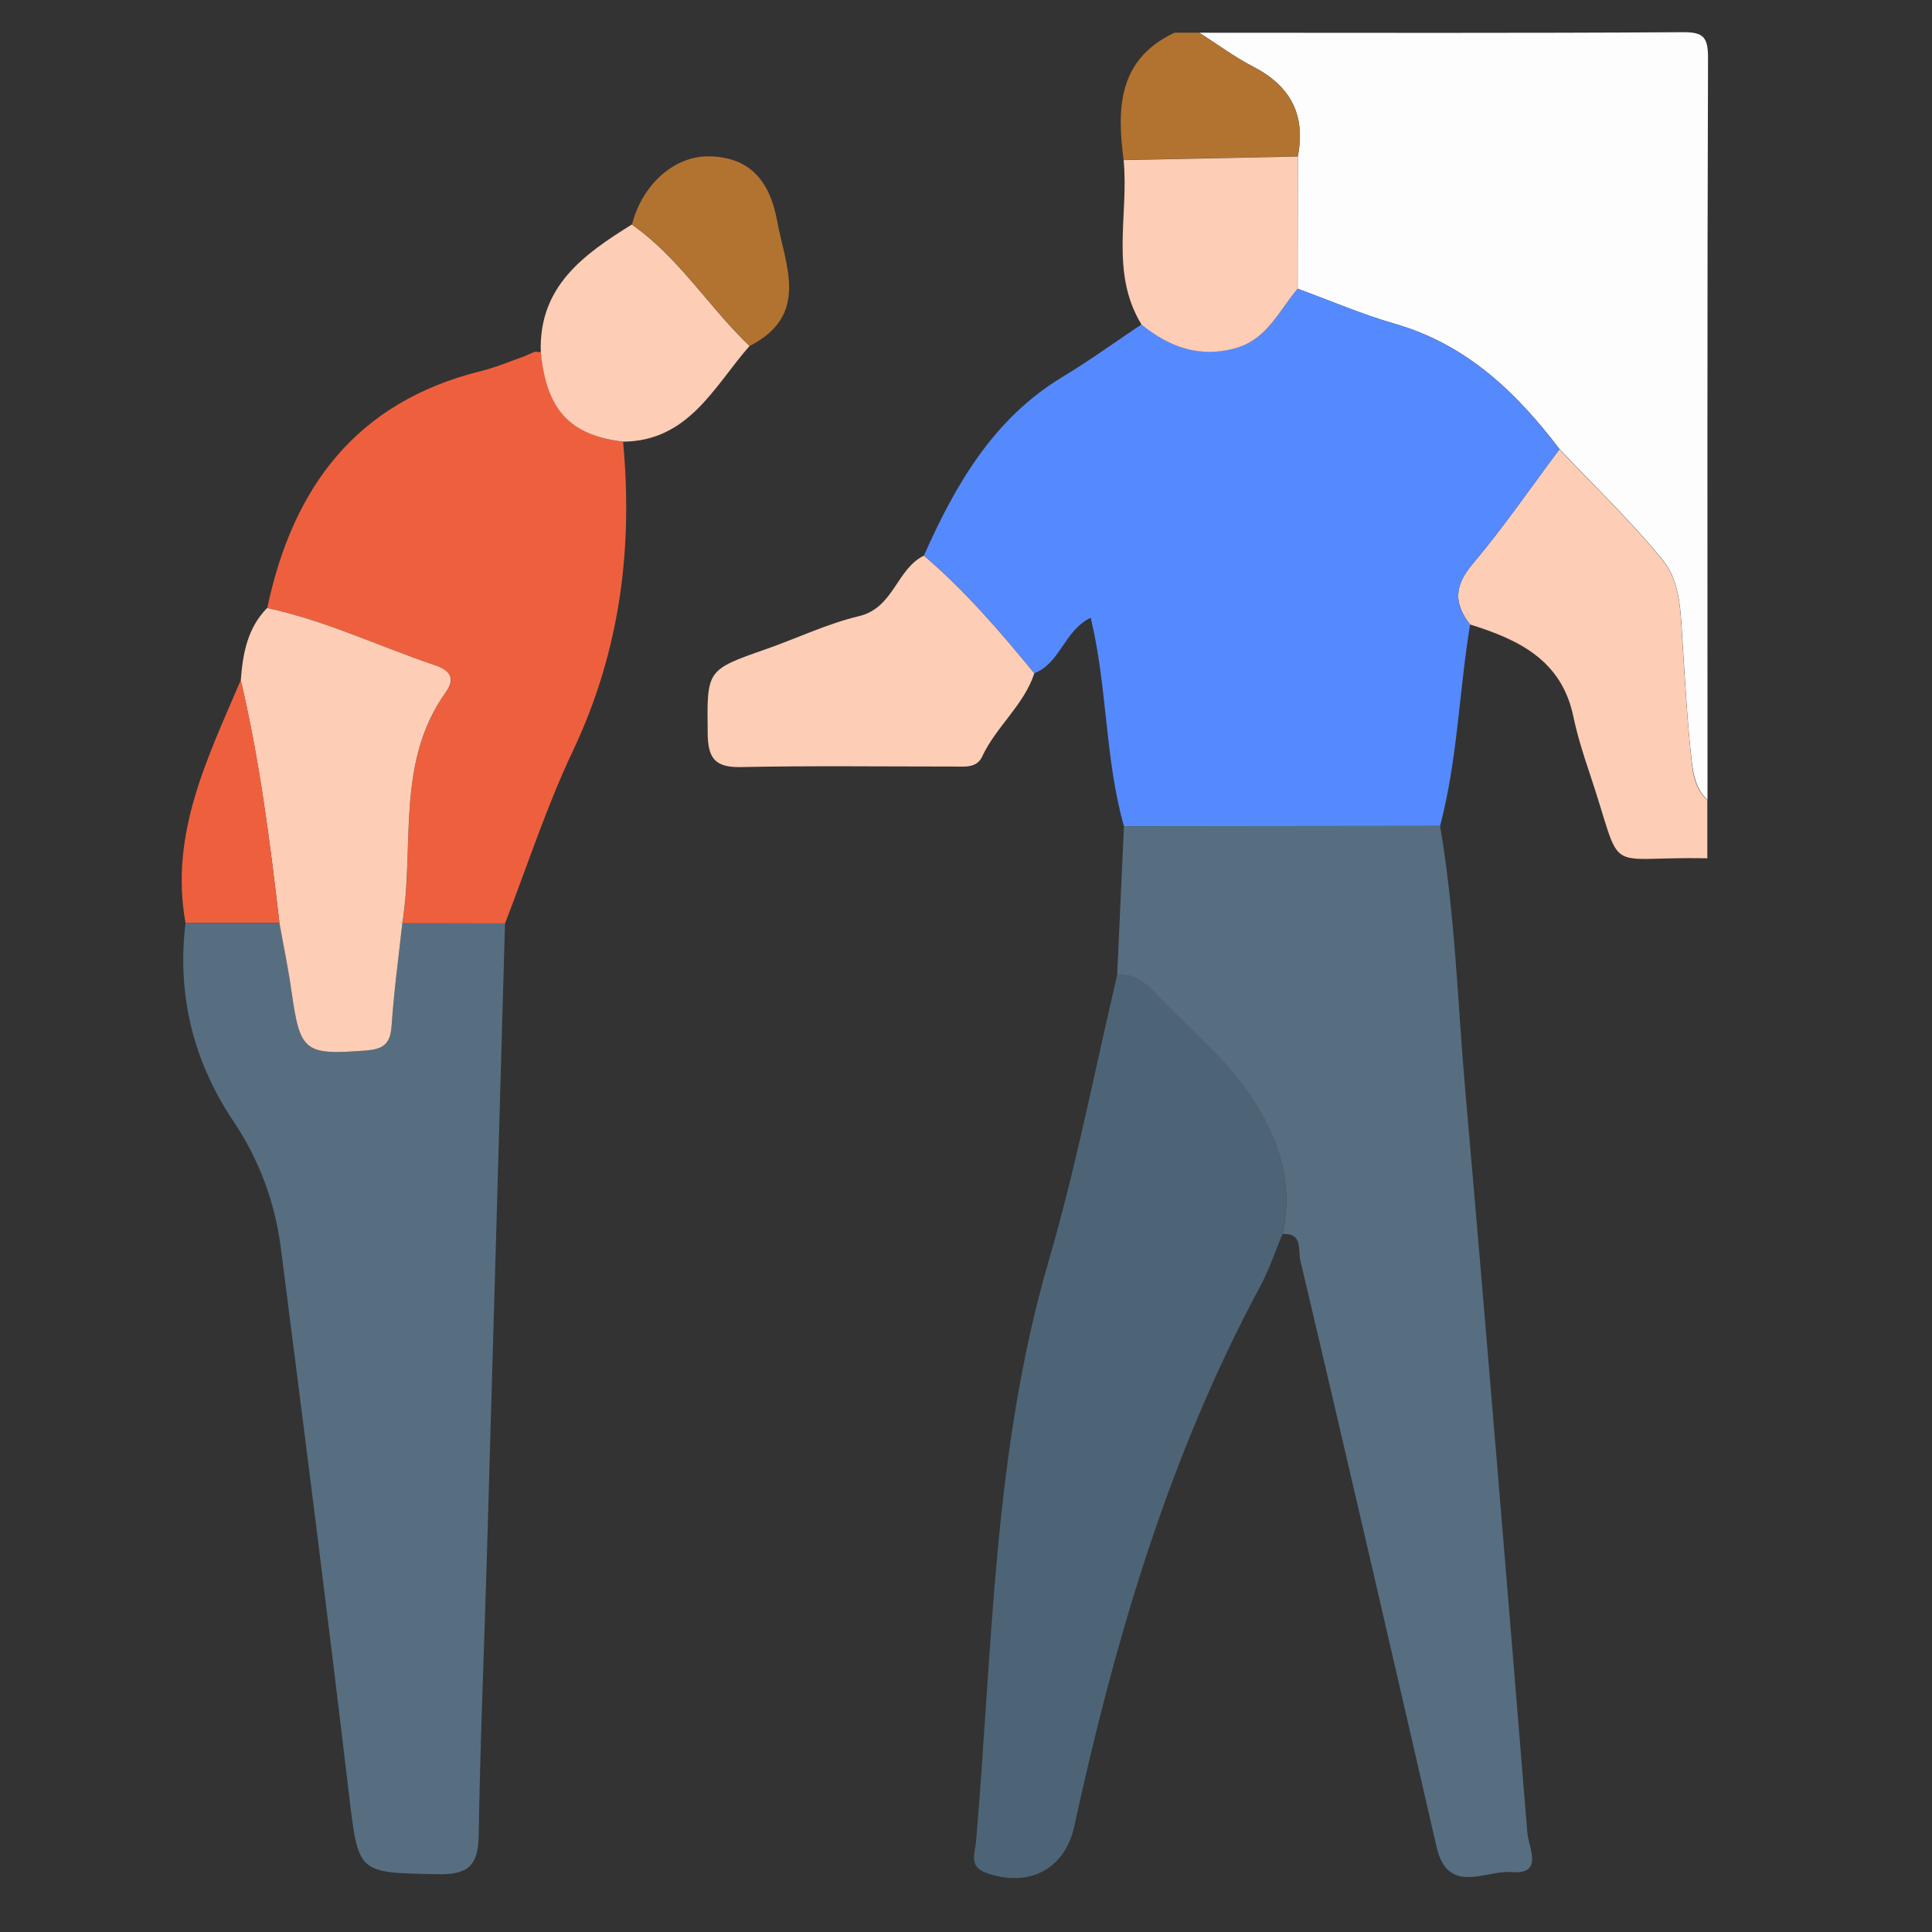 <?xml version="1.0" encoding="utf-8"?>
<!-- Generator: Adobe Illustrator 24.0.2, SVG Export Plug-In . SVG Version: 6.00 Build 0)  -->
<svg version="1.1" id="Layer_1" xmlns="http://www.w3.org/2000/svg" xmlns:xlink="http://www.w3.org/1999/xlink" x="0px" y="0px"
	 viewBox="0 0 1080 1080" style="enable-background:new 0 0 1080 1080;" xml:space="preserve">
<rect x="0" y="0" width="1080" height="1080" fill="#333333" stroke="none"/>
<style type="text/css">
	.st0{fill:#FDFDFD;}
	.st1{fill:#FDCDB6;}
	.st2{fill:#B27330;}
	.st3{fill:#558AFE;}
	.st4{fill:#576E81;}
	.st5{fill:#4D6476;}
	.st6{fill:#EE603D;}
</style>
<g>
	<path class="st0" d="M670.4,18.3c90,0,180,0.3,270.1-0.3c11.6-0.1,14.3,2.6,14.3,14.3c-0.5,138.3-0.3,276.6-0.3,414.8
		c-6.2-5.5-7.8-13.6-8.7-20.8c-2.6-22.1-3.7-44.4-5.2-66.6c-1.1-16-0.8-33.7-10.7-46.1c-17.8-22.1-38.6-41.8-58.1-62.5
		c-24.2-31.9-52.1-58.6-92.1-70.1c-18.5-5.3-36.2-13-54.3-19.6c0-24.7,0.1-49.3,0.1-74c4.5-23.1-4-39.3-24.9-50.1
		C690.1,31.9,680.5,24.7,670.4,18.3z"/>
	<path class="st1" d="M871.7,251.2c19.5,20.7,40.4,40.4,58.1,62.5c10,12.4,9.6,30.1,10.7,46.1c1.5,22.2,2.7,44.5,5.2,66.6
		c0.8,7.2,2.4,15.3,8.7,20.8c0,10.9,0,21.8,0,32.6c-60.4-1.3-45.8,11.7-66.1-48.5c-3.4-10.1-6.6-20.4-8.8-30.8
		c-6.6-31.6-30.7-43-57.7-51.4c-9.1-11.6-9-21.5,1.2-33.6C840.3,295,855.6,272.7,871.7,251.2z"/>
	<path class="st2" d="M670.4,18.3c10,6.4,19.6,13.6,30.2,19c20.8,10.8,29.4,27.1,24.9,50.1c-32.4,0.7-64.9,1.3-97.4,2
		c-3.8-29-3.1-56.2,28.4-71.1C661.1,18.3,665.8,18.3,670.4,18.3z"/>
	<path class="st3" d="M871.7,251.2c-16.1,21.5-31.4,43.8-48.7,64.3c-10.2,12.1-10.3,22.1-1.2,33.6c-6.2,37.4-7,75.7-16.8,112.6
		c-58.9,0.1-117.8,0.1-176.7,0.2c-10.7-37.8-9.2-77.7-18.6-116.6c-14.9,7.3-17,25.5-31.5,31c-19.1-23.3-38.8-46.2-61.7-65.8
		c17.7-39.7,38.8-76.5,77.6-99.9c15.1-9.1,29.4-19.5,44.1-29.3c15.7,12.8,33.1,18.9,53.3,13c17-5,23.7-20.7,33.9-32.9
		c18.1,6.6,35.9,14.3,54.3,19.6C819.6,192.6,847.6,219.2,871.7,251.2z"/>
	<path class="st4" d="M628.3,461.9c58.9-0.1,117.8-0.1,176.7-0.2c8.4,49,9.8,98.7,14.1,148c12.1,138.2,23.4,276.5,34.7,414.9
		c0.7,8.3,9.3,23.5-8.8,21.9c-14.2-1.3-35.6,13.3-41.9-13.9c-13.2-57.4-26.4-114.7-39.7-172c-12.1-52-24.2-104.1-36.5-156
		c-1.4-5.8,1.6-15.4-9.9-14.8c6-27.1-1.5-51.5-15.9-74c-15.1-23.7-37.3-41.2-56.4-61.5c-5.6-5.9-11.6-10.3-20.2-9.1
		C625.8,517.4,627,489.6,628.3,461.9z"/>
	<path class="st4" d="M282.3,516.2c-3.4,118.7-6.7,237.4-10.2,356.1c-1.5,51.2-3.7,102.4-4.5,153.6c-0.3,17-5.8,22.2-23.2,21.8
		c-44.8-0.9-44-0.1-49.4-45.3c-12-101.6-25-203.2-38-304.7c-3.3-25.7-12.1-49.5-26.7-71.2C107.9,593,98.9,556,103.7,515.9
		c17.5,0,35,0,52.5,0c2.3,12.9,5,25.7,6.8,38.6c4.8,33.7,7.4,35.4,42,32.7c9.8-0.8,13.2-4.1,13.9-13.7c1.3-19.2,3.9-38.2,6-57.4
		C244.1,516.1,263.2,516.2,282.3,516.2z"/>
	<path class="st5" d="M624.5,545.1c8.6-1.2,14.6,3.2,20.2,9.1c19.1,20.2,41.3,37.7,56.4,61.5c14.4,22.5,21.9,46.9,15.9,74
		c-4.2,9.9-7.6,20.3-12.7,29.7c-51,94.9-81,197-103.8,301.6c-5.3,24.2-25.6,34.3-49.1,26c-10.2-3.6-6.3-11.4-5.8-17.4
		c9.3-108.6,9.6-218.2,40.5-324.3C601.5,652.7,611.9,598.6,624.5,545.1z"/>
	<path class="st6" d="M282.3,516.2c-19.1,0-38.2-0.1-57.3-0.1c6.9-43.2-4-89.8,24.3-129.1c5.6-7.8,2.4-12.3-6.2-15.2
		c-31.3-10.5-61.2-25-93.7-31.9c14.2-67.4,49.8-115.3,119.6-132.5c8.2-2,16-5.4,24.1-8.2c2-0.9,4-1.7,6-2.6c1.1,0.1,2.2,0.2,3.3,0.3
		c3.1,32.1,16.2,46.4,45.9,50.1c5.6,59.7-1.8,117-27.7,172C305.7,450.3,294.9,483.7,282.3,516.2z"/>
	<path class="st1" d="M149.3,339.9c32.5,6.9,62.5,21.4,93.7,31.9c8.6,2.9,11.8,7.3,6.2,15.2c-28.2,39.3-17.3,85.9-24.3,129.1
		c-2.1,19.1-4.7,38.2-6,57.4c-0.7,9.6-4.1,12.9-13.9,13.7c-34.7,2.7-37.2,1-42-32.7c-1.8-12.9-4.5-25.7-6.8-38.6
		c-5.3-45.5-11.1-91-21.6-135.6C135.7,365.4,138.3,351.1,149.3,339.9z"/>
	<path class="st1" d="M516.5,310.6c23,19.7,42.6,42.5,61.7,65.8c-5.9,17.9-21.4,29.8-29.2,46.6c-3.2,6.8-10.5,5.4-16.6,5.5
		c-39.5,0-79-0.5-118.4,0.3c-14.6,0.3-18.3-5.3-18.4-19c-0.4-35.3-0.9-35.2,32.5-46.9c17.5-6.1,34.4-14.3,52.2-18.5
		C499.7,339.7,501.1,318.1,516.5,310.6z"/>
	<path class="st1" d="M725.3,161.5c-10.2,12.1-16.9,27.9-33.9,32.9c-20.2,6-37.6-0.2-53.3-13c-17.8-29.1-7-61.2-10-91.9
		c32.5-0.7,64.9-1.3,97.4-2C725.4,112.2,725.4,136.8,725.3,161.5z"/>
	<path class="st1" d="M348.2,246.9c-29.7-3.6-42.8-17.9-45.9-50.1c-1.2-36.7,24-54.6,50.9-71.3c26.3,18.4,43,46.1,65.8,67.9
		C399.1,216.1,385,246.6,348.2,246.9z"/>
	<path class="st2" d="M419.1,193.4c-22.8-21.8-39.5-49.5-65.8-67.9c5.5-21.9,23.1-38.1,42.5-38.1c23.4,0.1,34.5,14,38.5,35.5
		C439,148.6,452.8,176.1,419.1,193.4z"/>
	<path class="st6" d="M134.6,380.2c10.6,44.7,16.3,90.1,21.6,135.6c-17.5,0-35,0-52.5,0C94.7,466.2,116.1,423.6,134.6,380.2z"/>
	<path class="st1" d="M299,196.5c-2,0.9-4,1.7-6,2.6C295,198.3,297,197.4,299,196.5z"/>
</g>
</svg>
